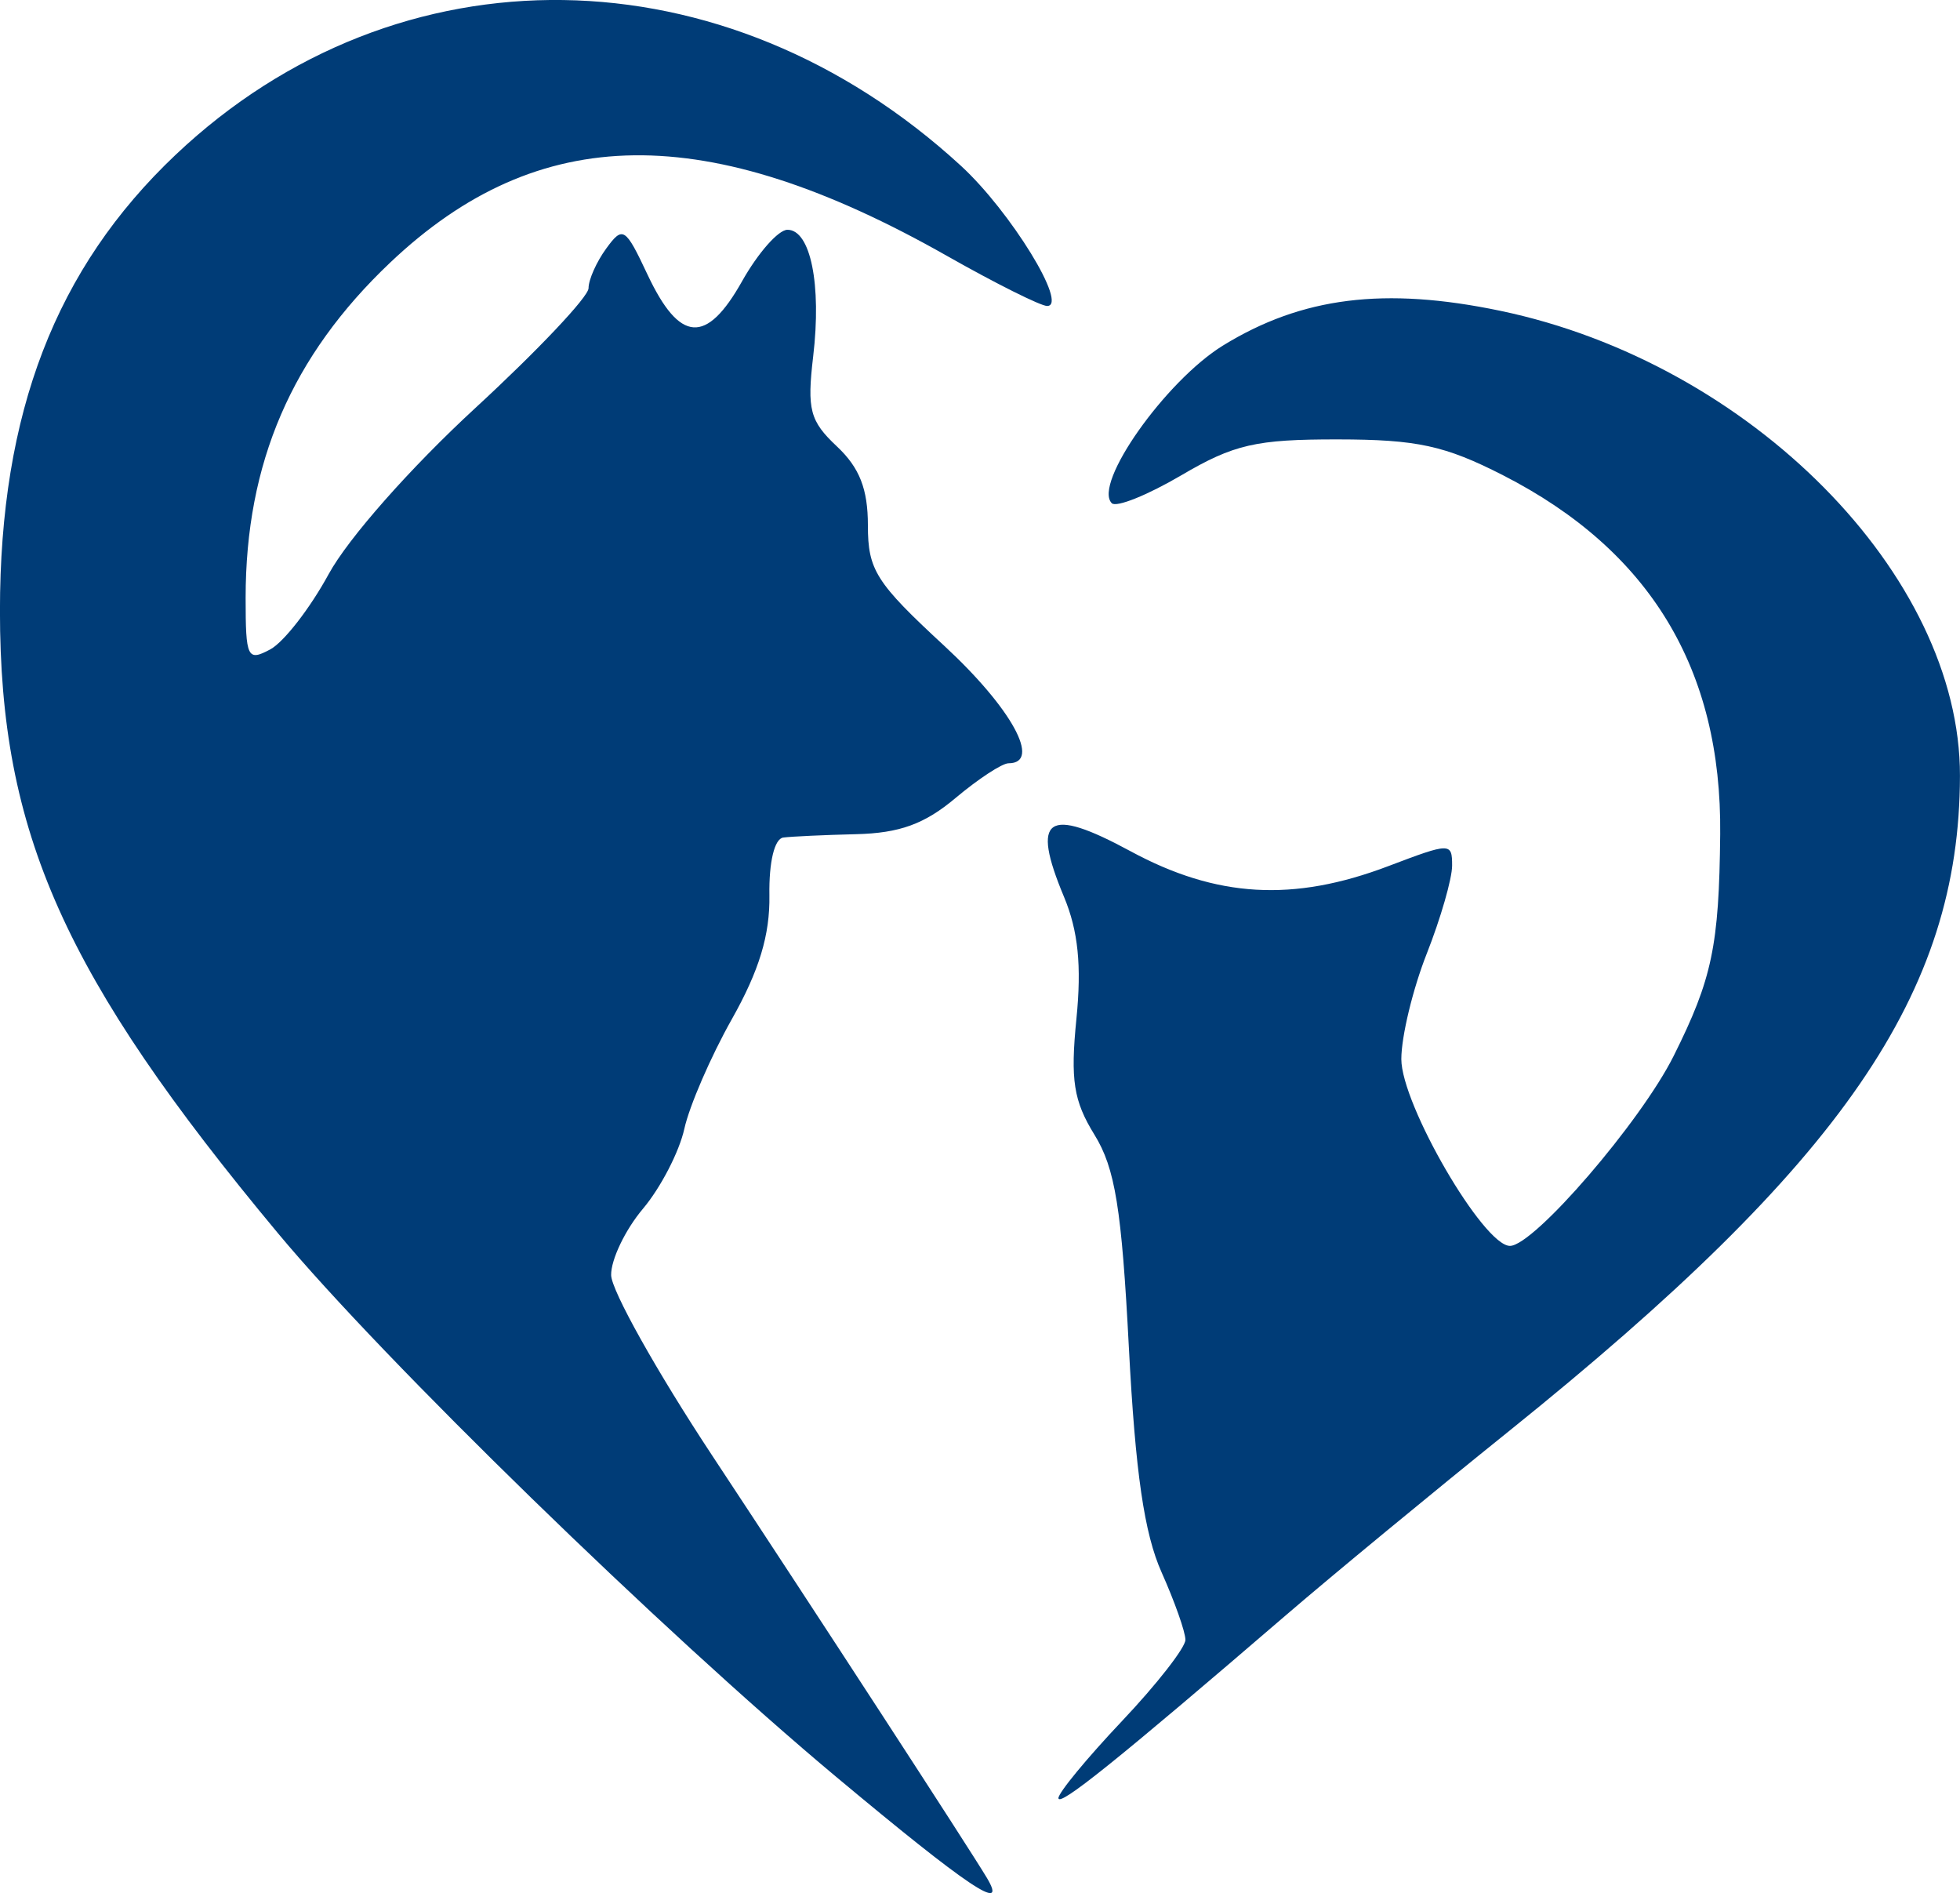 <?xml version="1.0" encoding="UTF-8" standalone="no"?>
<!-- Created with Inkscape (http://www.inkscape.org/) -->

<svg
   width="154.329"
   height="149.03"
   viewBox="0 0 40.833 39.431"
   version="1.1"
   id="svg5"
   xmlns="http://www.w3.org/2000/svg"
   xmlns:svg="http://www.w3.org/2000/svg">
  <defs
     id="defs2" />
  <g
     id="layer1"
     transform="translate(-13.991,-74.458)">
    <path
       style="fill:#003c77;fill-opacity:1;stroke-width:0.265"
       d="m 31.411,111.467 c -3.612,-3.017 -9.432,-8.684 -11.628,-11.321 -4.459,-5.356 -5.793,-8.342 -5.793,-12.965 0,-4.122 1.162,-7.137 3.662,-9.501 4.634,-4.383 11.443,-4.285 16.361,0.234 1.031,0.948 2.241,2.917 1.793,2.917 -0.135,0 -1.076,-0.47 -2.09,-1.045 -5.004,-2.836 -8.502,-2.793 -11.598,0.143 -2.05,1.944 -3.01,4.172 -3.01,6.982 0,1.251 0.037,1.328 0.513,1.073 0.282,-0.151 0.83,-0.857 1.217,-1.568 0.406,-0.745 1.702,-2.213 3.059,-3.463 1.295,-1.193 2.355,-2.314 2.355,-2.492 0,-0.177 0.166,-0.549 0.368,-0.826 0.347,-0.475 0.397,-0.444 0.86,0.541 0.67,1.423 1.227,1.463 1.97,0.141 0.332,-0.59 0.757,-1.073 0.946,-1.073 0.481,0 0.713,1.141 0.536,2.637 -0.131,1.11 -0.069,1.346 0.495,1.876 0.471,0.443 0.645,0.886 0.645,1.644 0,0.929 0.166,1.192 1.587,2.505 1.408,1.301 2.038,2.45 1.343,2.45 -0.134,0 -0.631,0.326 -1.105,0.724 -0.644,0.542 -1.165,0.731 -2.071,0.753 -0.666,0.016 -1.348,0.048 -1.517,0.07 -0.183,0.024 -0.3,0.509 -0.289,1.202 0.013,0.827 -0.213,1.57 -0.782,2.58 -0.44,0.78 -0.885,1.808 -0.99,2.284 -0.105,0.476 -0.492,1.226 -0.862,1.665 -0.37,0.439 -0.668,1.062 -0.663,1.383 0.005,0.321 0.953,2.013 2.106,3.759 2.139,3.238 5.367,8.2 5.723,8.797 0.45,0.755 -0.389,0.192 -3.141,-2.106 z m 4.63,0.444 c 0,-0.113 0.595,-0.834 1.323,-1.604 0.728,-0.769 1.323,-1.532 1.323,-1.694 0,-0.162 -0.223,-0.794 -0.496,-1.405 -0.362,-0.809 -0.546,-2.077 -0.682,-4.682 -0.15,-2.896 -0.286,-3.735 -0.717,-4.433 -0.436,-0.707 -0.503,-1.14 -0.376,-2.413 0.111,-1.107 0.037,-1.835 -0.259,-2.543 -0.694,-1.66 -0.355,-1.892 1.385,-0.95 1.794,0.971 3.392,1.064 5.375,0.31 1.291,-0.49 1.326,-0.491 1.326,-0.01 0,0.272 -0.238,1.098 -0.529,1.836 -0.291,0.738 -0.529,1.726 -0.529,2.194 0,0.947 1.712,3.891 2.263,3.891 0.498,0 2.724,-2.582 3.411,-3.957 0.801,-1.604 0.946,-2.292 0.969,-4.617 0.035,-3.439 -1.462,-5.913 -4.526,-7.478 -1.21,-0.618 -1.79,-0.744 -3.44,-0.746 -1.706,-0.002 -2.164,0.103 -3.262,0.748 -0.703,0.413 -1.354,0.675 -1.447,0.581 -0.398,-0.398 1.119,-2.547 2.318,-3.285 1.642,-1.01 3.362,-1.226 5.773,-0.723 5.214,1.087 9.588,5.51 9.579,9.687 -0.009,4.528 -2.432,8.048 -9.389,13.643 -1.601,1.287 -3.684,3.006 -4.63,3.819 -3.554,3.056 -4.763,4.027 -4.763,3.828 z"
       id="path25" />
  </g>
</svg>
